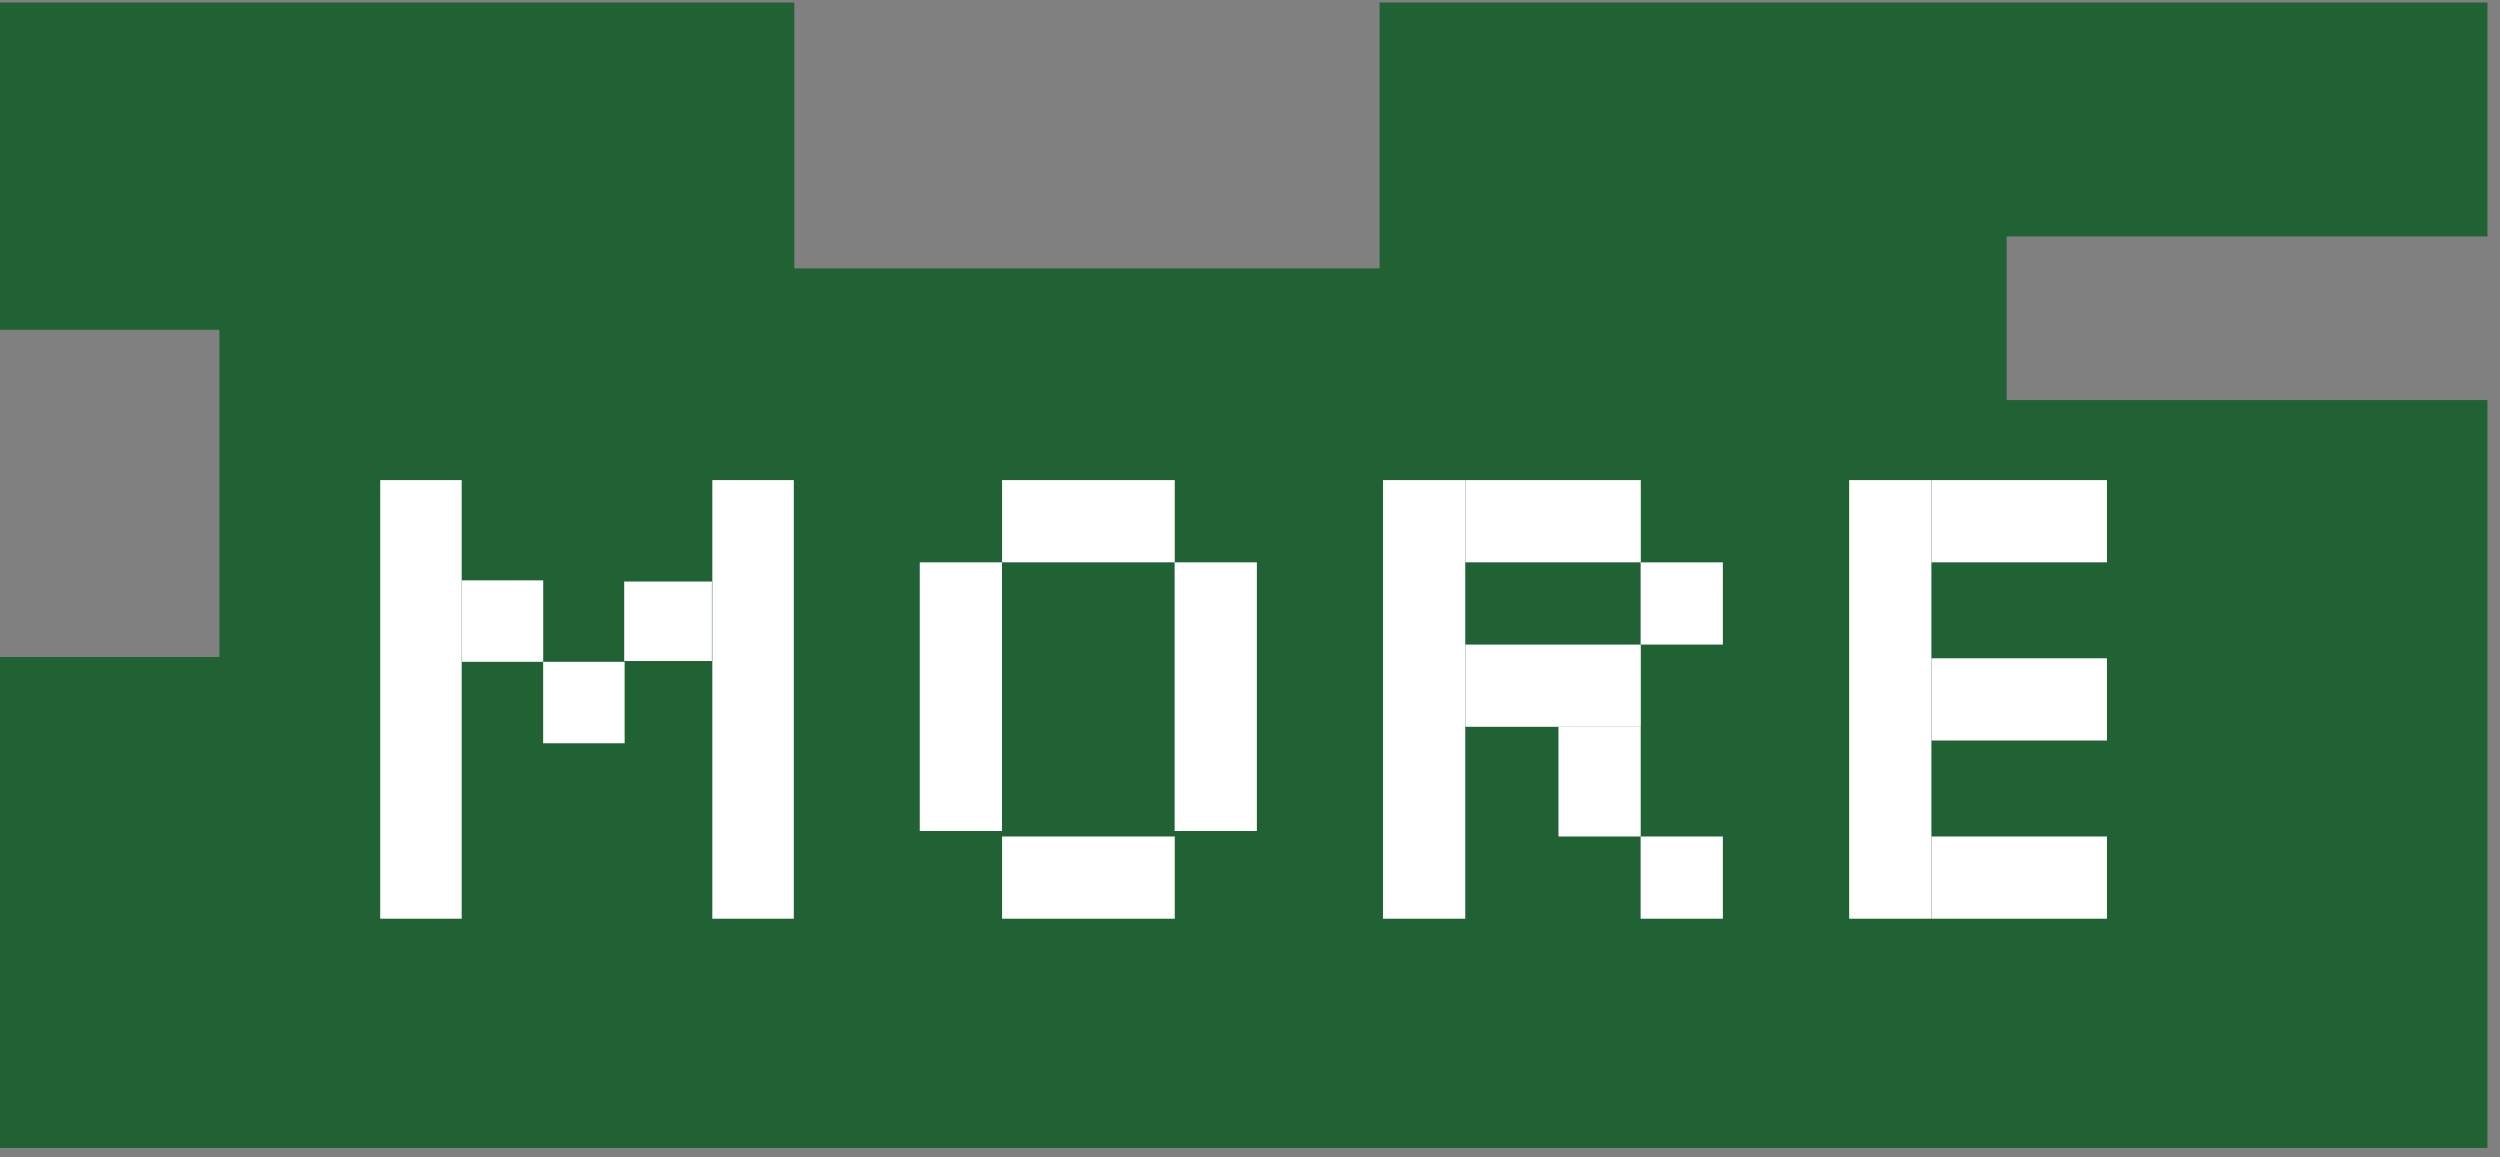 <svg width="121" height="56" viewBox="0 0 121 56" fill="none" xmlns="http://www.w3.org/2000/svg">
<rect x="0" y="0" width="121" height="56" fill="#808080" stroke="none"/>
<path fill-rule="evenodd" clip-rule="evenodd" d="M-0.001 55.56H120.391V19.363H97.12V11.444H120.391V0.122H66.771V12.991H38.443V0.122H-0.001V15.961H10.62V31.8H-0.001V55.56Z" fill="#206234"/>
<rect x="26.289" y="32.032" width="3.943" height="3.943" fill="white"/>
<rect x="30.211" y="28.146" width="4.246" height="3.848" fill="white"/>
<rect x="22.348" y="28.089" width="3.943" height="3.943" fill="white"/>
<rect x="18.402" y="44.466" width="21.229" height="3.943" transform="rotate(-90 18.402 44.466)" fill="white"/>
<rect x="34.477" y="44.466" width="21.229" height="3.943" transform="rotate(-90 34.477 44.466)" fill="white"/>
<rect x="48.5" y="23.237" width="8.359" height="3.98" fill="white"/>
<rect x="48.5" y="40.486" width="8.359" height="3.98" fill="white"/>
<rect x="44.516" y="40.22" width="13.003" height="3.98" transform="rotate(-90 44.516 40.22)" fill="white"/>
<rect x="56.852" y="40.22" width="13.003" height="3.98" transform="rotate(-90 56.852 40.22)" fill="white"/>
<rect x="79.406" y="31.198" width="3.98" height="3.98" transform="rotate(-90 79.406 31.198)" fill="white"/>
<rect x="79.406" y="44.466" width="3.98" height="3.98" transform="rotate(-90 79.406 44.466)" fill="white"/>
<rect x="75.43" y="40.486" width="5.307" height="3.98" transform="rotate(-90 75.43 40.486)" fill="white"/>
<rect x="70.922" y="23.237" width="8.492" height="3.98" fill="white"/>
<rect x="70.922" y="31.198" width="8.492" height="3.98" fill="white"/>
<rect x="66.938" y="44.466" width="21.229" height="3.98" transform="rotate(-90 66.938 44.466)" fill="white"/>
<rect x="93.484" y="23.237" width="8.492" height="3.98" fill="white"/>
<rect x="93.484" y="31.861" width="8.492" height="3.98" fill="white"/>
<rect x="93.484" y="40.486" width="8.492" height="3.98" fill="white"/>
<rect x="89.5" y="44.466" width="21.229" height="3.98" transform="rotate(-90 89.5 44.466)" fill="white"/>
</svg>
